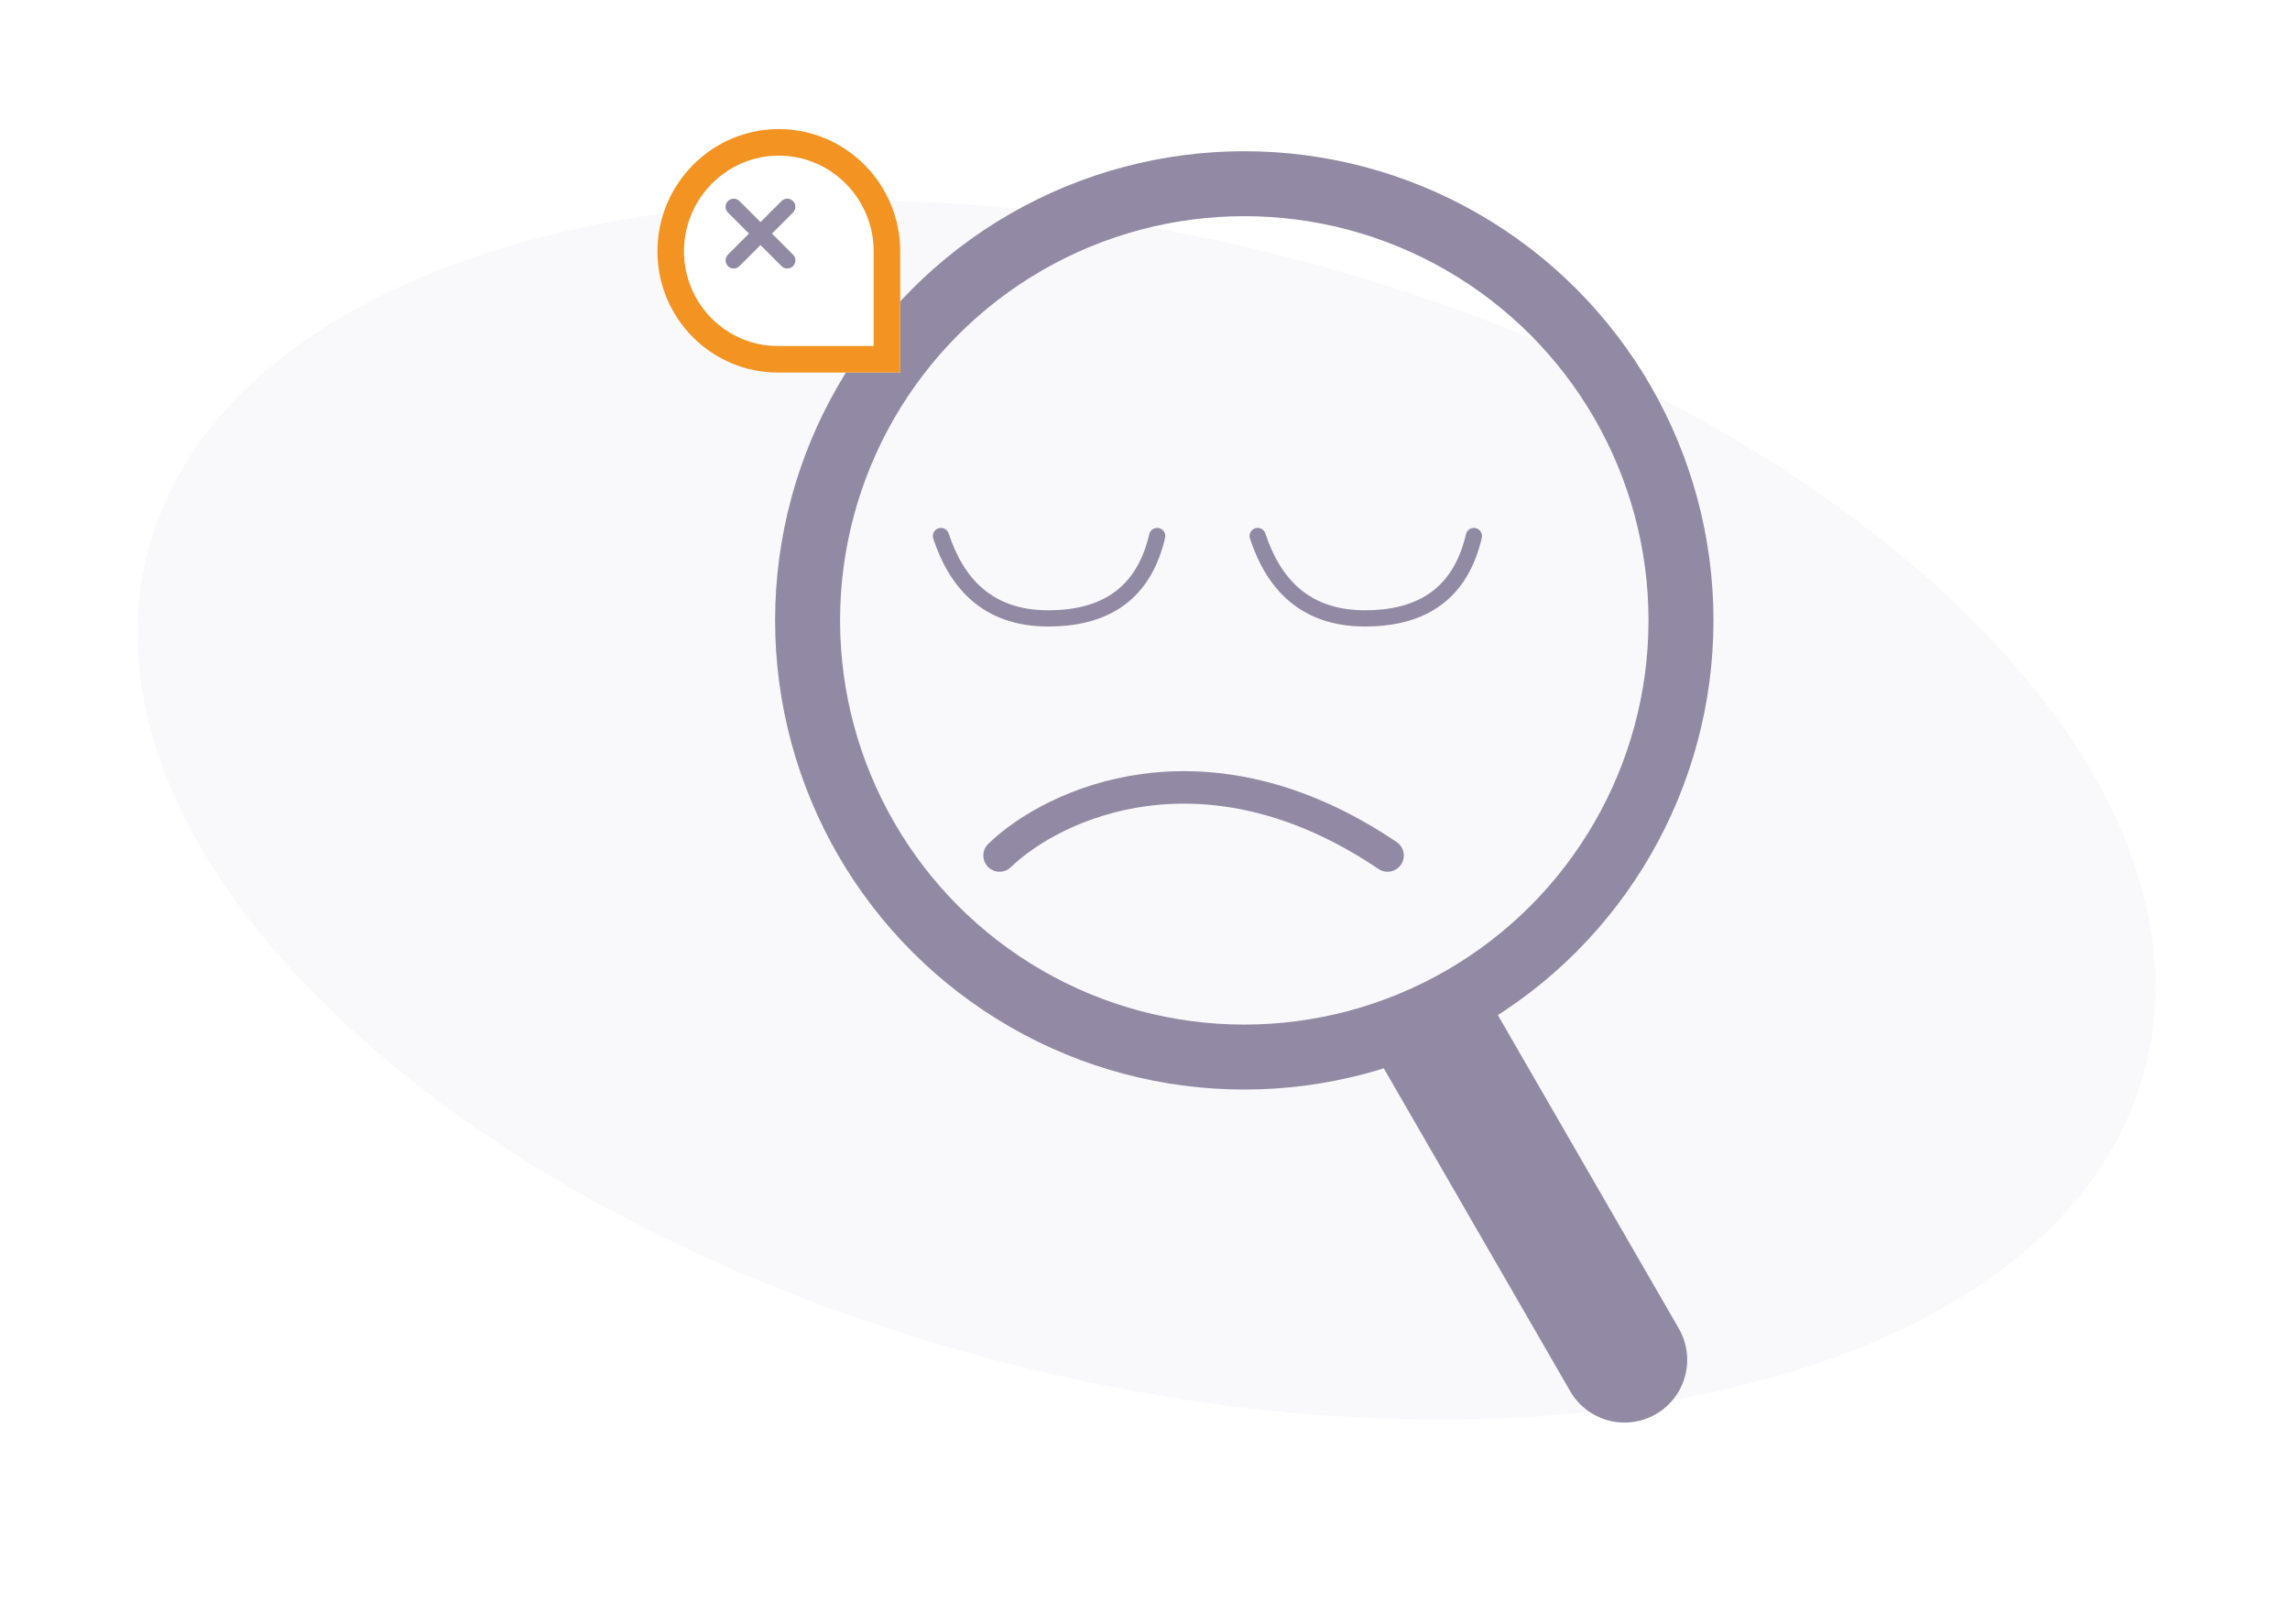 <svg width="282" height="200" viewBox="0 0 282 200" fill="none" xmlns="http://www.w3.org/2000/svg">
<path opacity="0.3" d="M264.179 131.484C273.871 93.916 226.661 49.254 158.733 31.73C90.804 14.206 27.881 30.456 18.189 68.024C8.497 105.593 55.707 150.254 123.635 167.778C191.563 185.302 254.487 169.053 264.179 131.484Z" fill="#EBE8F2"/>
<circle cx="153.227" cy="76.4" r="53.777" stroke="#928AA4" stroke-width="8"/>
<path d="M142.5 66.011C141.069 72.14 137.149 76.154 129.089 76.154C121.534 76.154 117.757 71.727 115.875 66.011" stroke="#928AA4" stroke-width="2" stroke-linecap="round"/>
<path d="M181.5 66.011C180.069 72.14 176.149 76.154 168.089 76.154C160.534 76.154 156.757 71.727 154.875 66.011" stroke="#928AA4" stroke-width="2" stroke-linecap="round"/>
<path d="M123.091 105.353C129.636 99.026 148.355 90.168 170.87 105.353" stroke="#928AA4" stroke-width="4" stroke-linecap="round"/>
<path d="M168.229 127.795L181.603 120.074L206.736 163.606C208.868 167.299 207.603 172.021 203.91 174.153V174.153C200.217 176.286 195.494 175.02 193.362 171.327L168.229 127.795Z" fill="#928AA4"/>
<g filter="url(#filter0_d)">
<path d="M108.676 28.78L108.676 43.697L93.592 43.697C85.426 43.697 78.777 37.002 78.777 28.78C78.777 20.474 85.482 13.714 93.722 13.714C101.972 13.714 108.676 20.474 108.676 28.78Z" fill="white"/>
<path d="M107.041 28.78L107.041 42.062L93.592 42.062C86.34 42.062 80.413 36.11 80.413 28.78C80.413 21.365 86.397 15.35 93.722 15.35C101.057 15.35 107.041 21.366 107.041 28.78Z" stroke="#F39322" stroke-width="3.271"/>
</g>
<path d="M90.35 32.065L96.947 25.468" stroke="#928AA4" stroke-width="2" stroke-linecap="round" stroke-linejoin="round"/>
<path d="M90.35 25.468L96.947 32.065" stroke="#928AA4" stroke-width="2" stroke-linecap="round" stroke-linejoin="round"/>
<defs>
<filter id="filter0_d" x="78.777" y="13.714" width="32.08" height="32.163" filterUnits="userSpaceOnUse" color-interpolation-filters="sRGB">
<feFlood flood-opacity="0" result="BackgroundImageFix"/>
<feColorMatrix in="SourceAlpha" type="matrix" values="0 0 0 0 0 0 0 0 0 0 0 0 0 0 0 0 0 0 127 0"/>
<feOffset dx="2.181" dy="2.181"/>
<feColorMatrix type="matrix" values="0 0 0 0 0.816 0 0 0 0 0.792 0 0 0 0 0.882 0 0 0 1 0"/>
<feBlend mode="normal" in2="BackgroundImageFix" result="effect1_dropShadow"/>
<feBlend mode="normal" in="SourceGraphic" in2="effect1_dropShadow" result="shape"/>
</filter>
</defs>
</svg>
